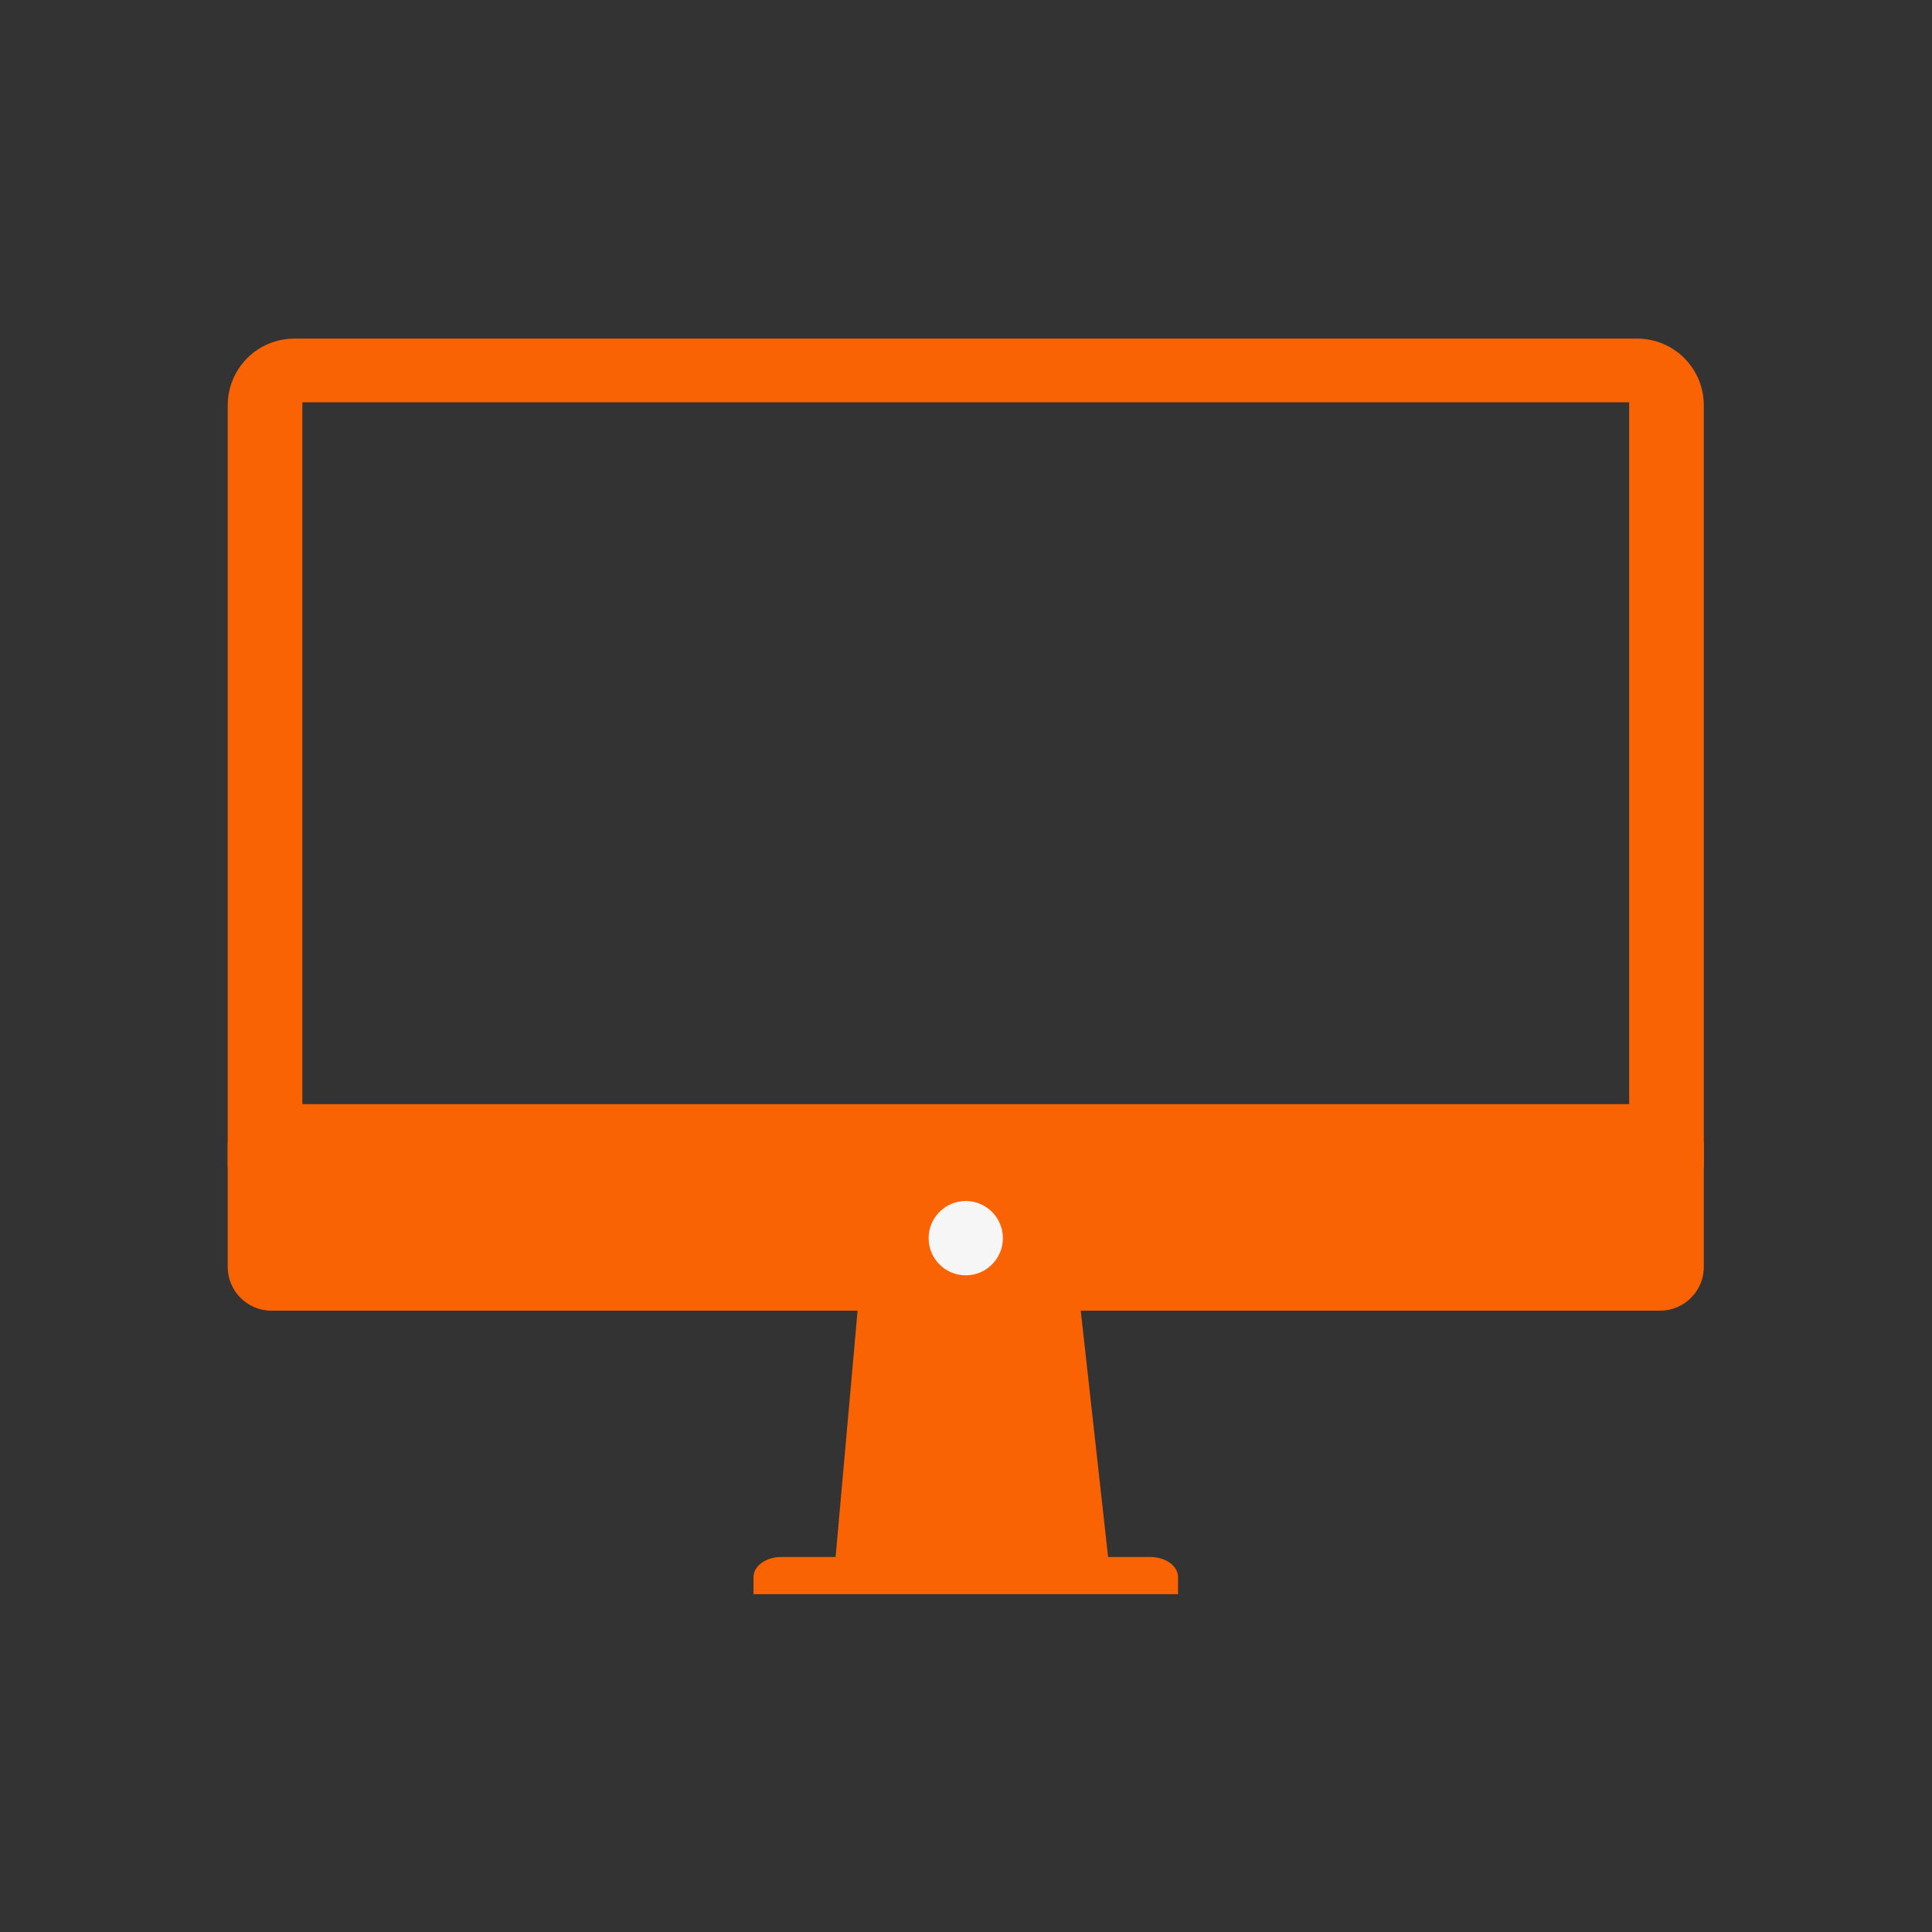 <svg xmlns="http://www.w3.org/2000/svg" xmlns:xlink="http://www.w3.org/1999/xlink" width="500" zoomAndPan="magnify" viewBox="0 0 375 375" height="500" preserveAspectRatio="xMidYMid meet" version="1.0"><rect x="0" y="0" width="375" height="375" fill="#333333" stroke="none"/><defs><clipPath id="id1"><path d="M 44.203 221 L 330.703 221 L 330.703 309.449 L 44.203 309.449 Z M 44.203 221 " clip-rule="nonzero"/></clipPath><clipPath id="id2"><path d="M 44.203 65.699 L 330.703 65.699 L 330.703 227 L 44.203 227 Z M 44.203 65.699 " clip-rule="nonzero"/></clipPath></defs><g clip-path="url(#id1)"><path fill="rgb(97.649%, 38.82%, 1.18%)" d="M 166.457 254.402 L 52.695 254.402 C 48.004 254.402 44.199 250.598 44.199 245.902 C 44.199 236.215 44.199 221.707 44.199 221.707 L 330.707 221.707 C 330.707 221.707 330.707 236.215 330.707 245.902 C 330.707 250.598 326.902 254.402 322.211 254.402 L 209.773 254.402 L 215.082 302.215 L 223.289 302.215 C 226.254 302.215 228.656 303.957 228.656 306.105 C 228.656 307.805 228.656 309.426 228.656 309.426 L 146.254 309.426 C 146.254 309.426 146.254 307.805 146.254 306.105 C 146.254 303.957 148.652 302.215 151.621 302.215 L 162.188 302.215 L 166.457 254.402 " fill-opacity="1" fill-rule="evenodd"/></g><g clip-path="url(#id2)"><path fill="rgb(97.649%, 38.82%, 1.18%)" d="M 330.707 78.66 C 330.707 75.227 329.348 71.938 326.922 69.512 C 324.496 67.086 321.207 65.723 317.777 65.723 C 270.152 65.723 104.758 65.723 57.129 65.723 C 53.699 65.723 50.414 67.086 47.988 69.512 C 45.562 71.938 44.199 75.227 44.199 78.66 C 44.199 116.891 44.199 226.676 44.199 226.676 L 330.707 226.676 C 330.707 226.676 330.707 116.891 330.707 78.66 Z M 316.223 78.086 L 58.684 78.086 L 58.684 214.312 L 316.223 214.312 L 316.223 78.086 " fill-opacity="1" fill-rule="evenodd"/></g><path fill="rgb(96.469%, 96.469%, 96.469%)" d="M 187.453 233.113 C 191.434 233.113 194.66 236.344 194.66 240.324 C 194.66 244.309 191.434 247.543 187.453 247.543 C 183.477 247.543 180.246 244.309 180.246 240.324 C 180.246 236.344 183.477 233.113 187.453 233.113 " fill-opacity="1" fill-rule="evenodd"/></svg>